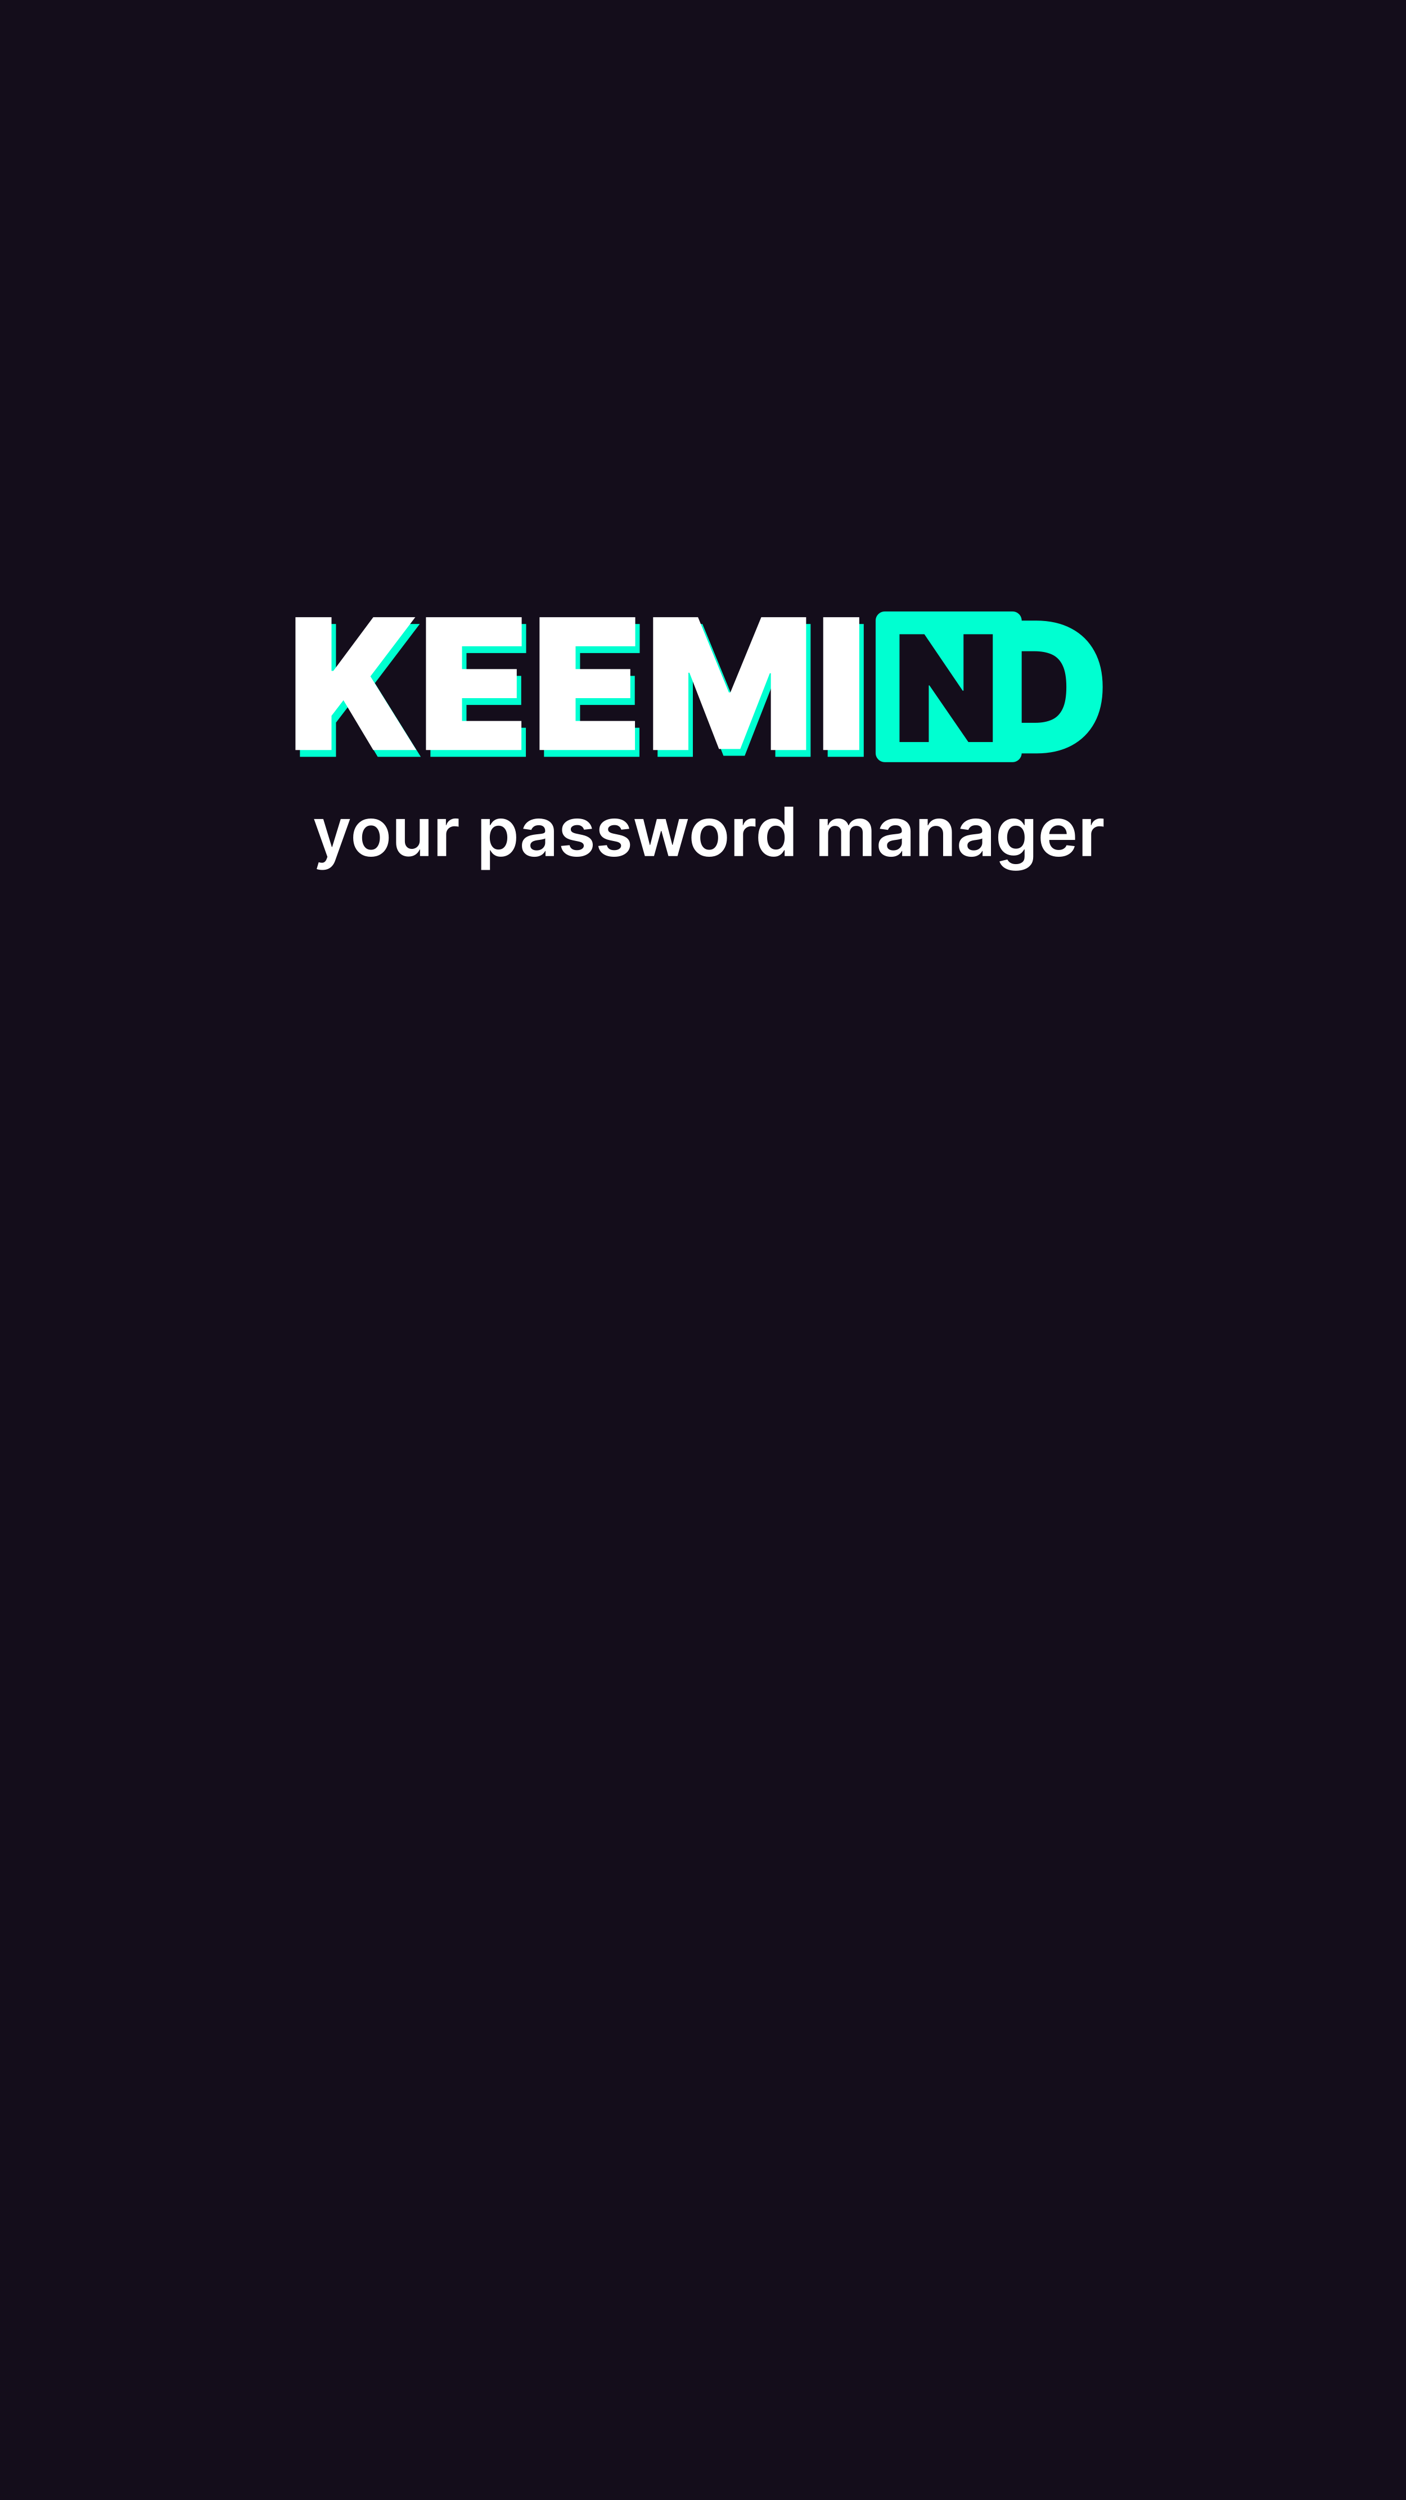 <?xml version="1.0" encoding="UTF-8" standalone="no"?>
<!DOCTYPE svg PUBLIC "-//W3C//DTD SVG 1.1//EN" "http://www.w3.org/Graphics/SVG/1.1/DTD/svg11.dtd">
<svg width="414" height="736" viewBox="0 0 414 736" fill="none" xmlns="http://www.w3.org/2000/svg">
  <rect width="414" height="736" fill="#140D1B"/>
  <path d="M94.919 256.091C94.569 256.091 94.244 256.063 93.946 256.006C93.653 255.954 93.418 255.892 93.243 255.821L93.84 253.818C94.213 253.927 94.547 253.979 94.841 253.974C95.135 253.97 95.392 253.877 95.615 253.697C95.842 253.522 96.034 253.229 96.19 252.817L96.41 252.227L92.454 241.091H95.182L97.696 249.33H97.81L100.331 241.091H103.065L98.697 253.321C98.494 253.899 98.224 254.393 97.888 254.805C97.552 255.222 97.14 255.539 96.652 255.757C96.169 255.98 95.591 256.091 94.919 256.091ZM109.232 252.213C108.167 252.213 107.243 251.979 106.462 251.51C105.681 251.041 105.075 250.385 104.644 249.543C104.218 248.7 104.005 247.715 104.005 246.588C104.005 245.461 104.218 244.474 104.644 243.626C105.075 242.779 105.681 242.121 106.462 241.652C107.243 241.183 108.167 240.949 109.232 240.949C110.297 240.949 111.221 241.183 112.002 241.652C112.783 242.121 113.387 242.779 113.813 243.626C114.244 244.474 114.459 245.461 114.459 246.588C114.459 247.715 114.244 248.7 113.813 249.543C113.387 250.385 112.783 251.041 112.002 251.51C111.221 251.979 110.297 252.213 109.232 252.213ZM109.246 250.153C109.824 250.153 110.307 249.995 110.695 249.678C111.083 249.356 111.372 248.925 111.561 248.385C111.756 247.845 111.853 247.244 111.853 246.581C111.853 245.913 111.756 245.31 111.561 244.77C111.372 244.225 111.083 243.792 110.695 243.47C110.307 243.148 109.824 242.987 109.246 242.987C108.654 242.987 108.162 243.148 107.769 243.47C107.381 243.792 107.089 244.225 106.895 244.77C106.706 245.31 106.611 245.913 106.611 246.581C106.611 247.244 106.706 247.845 106.895 248.385C107.089 248.925 107.381 249.356 107.769 249.678C108.162 249.995 108.654 250.153 109.246 250.153ZM123.594 247.412V241.091H126.165V252H123.673V250.061H123.559C123.313 250.672 122.908 251.171 122.344 251.56C121.786 251.948 121.097 252.142 120.278 252.142C119.563 252.142 118.931 251.983 118.381 251.666C117.837 251.344 117.411 250.878 117.103 250.267C116.795 249.652 116.641 248.908 116.641 248.037V241.091H119.212V247.639C119.212 248.33 119.402 248.88 119.781 249.287C120.159 249.694 120.656 249.898 121.272 249.898C121.651 249.898 122.018 249.805 122.373 249.621C122.728 249.436 123.019 249.161 123.246 248.797C123.478 248.428 123.594 247.966 123.594 247.412ZM128.809 252V241.091H131.302V242.909H131.416C131.615 242.279 131.956 241.794 132.439 241.453C132.926 241.107 133.483 240.935 134.108 240.935C134.25 240.935 134.408 240.942 134.583 240.956C134.763 240.965 134.913 240.982 135.031 241.006V243.371C134.922 243.333 134.749 243.3 134.512 243.271C134.28 243.238 134.056 243.222 133.838 243.222C133.369 243.222 132.948 243.323 132.574 243.527C132.204 243.726 131.913 244.003 131.7 244.358C131.487 244.713 131.38 245.123 131.38 245.587V252H128.809ZM141.7 256.091V241.091H144.228V242.895H144.377C144.51 242.63 144.697 242.348 144.939 242.05C145.18 241.747 145.507 241.489 145.919 241.276C146.331 241.058 146.856 240.949 147.495 240.949C148.338 240.949 149.098 241.164 149.775 241.595C150.457 242.021 150.997 242.653 151.395 243.491C151.797 244.325 151.998 245.348 151.998 246.56C151.998 247.758 151.802 248.776 151.409 249.614C151.016 250.452 150.481 251.091 149.804 251.531C149.127 251.972 148.359 252.192 147.502 252.192C146.877 252.192 146.359 252.088 145.947 251.879C145.535 251.671 145.204 251.42 144.953 251.126C144.707 250.828 144.515 250.546 144.377 250.281H144.271V256.091H141.7ZM144.221 246.545C144.221 247.251 144.321 247.869 144.52 248.399C144.723 248.929 145.014 249.344 145.393 249.642C145.777 249.936 146.241 250.082 146.785 250.082C147.353 250.082 147.829 249.931 148.213 249.628C148.596 249.32 148.885 248.901 149.079 248.371C149.278 247.836 149.377 247.227 149.377 246.545C149.377 245.868 149.28 245.267 149.086 244.741C148.892 244.216 148.603 243.804 148.22 243.506C147.836 243.207 147.358 243.058 146.785 243.058C146.236 243.058 145.77 243.203 145.386 243.491C145.002 243.78 144.711 244.185 144.512 244.706C144.318 245.227 144.221 245.84 144.221 246.545ZM157.339 252.22C156.648 252.22 156.025 252.097 155.471 251.851C154.922 251.6 154.486 251.231 154.164 250.743C153.847 250.255 153.689 249.654 153.689 248.939C153.689 248.323 153.802 247.814 154.029 247.412C154.257 247.009 154.567 246.688 154.96 246.446C155.353 246.205 155.796 246.022 156.288 245.899C156.785 245.771 157.299 245.679 157.829 245.622C158.468 245.556 158.987 245.497 159.385 245.445C159.782 245.388 160.071 245.303 160.251 245.189C160.436 245.071 160.528 244.888 160.528 244.642V244.599C160.528 244.064 160.369 243.65 160.052 243.357C159.735 243.063 159.278 242.916 158.681 242.916C158.052 242.916 157.552 243.054 157.183 243.328C156.818 243.603 156.572 243.927 156.444 244.301L154.044 243.96C154.233 243.297 154.546 242.743 154.981 242.298C155.417 241.848 155.949 241.512 156.579 241.29C157.209 241.062 157.905 240.949 158.667 240.949C159.193 240.949 159.716 241.01 160.237 241.134C160.758 241.257 161.234 241.46 161.664 241.744C162.095 242.024 162.441 242.405 162.701 242.888C162.967 243.371 163.099 243.974 163.099 244.699V252H160.627V250.501H160.542C160.386 250.804 160.166 251.089 159.882 251.354C159.602 251.614 159.25 251.825 158.824 251.986C158.402 252.142 157.907 252.22 157.339 252.22ZM158.007 250.331C158.523 250.331 158.97 250.229 159.349 250.026C159.728 249.817 160.019 249.543 160.223 249.202C160.431 248.861 160.535 248.489 160.535 248.087V246.801C160.455 246.867 160.317 246.929 160.123 246.986C159.934 247.043 159.721 247.092 159.484 247.135C159.247 247.178 159.013 247.215 158.781 247.249C158.549 247.282 158.348 247.31 158.177 247.334C157.794 247.386 157.45 247.471 157.147 247.589C156.844 247.708 156.605 247.874 156.43 248.087C156.255 248.295 156.167 248.565 156.167 248.896C156.167 249.37 156.34 249.727 156.686 249.969C157.031 250.21 157.472 250.331 158.007 250.331ZM174.306 243.974L171.963 244.23C171.896 243.993 171.78 243.771 171.615 243.562C171.454 243.354 171.236 243.186 170.961 243.058C170.687 242.93 170.35 242.866 169.953 242.866C169.418 242.866 168.968 242.982 168.603 243.214C168.243 243.446 168.066 243.747 168.071 244.116C168.066 244.434 168.182 244.692 168.419 244.891C168.66 245.089 169.058 245.253 169.612 245.381L171.473 245.778C172.505 246.001 173.272 246.354 173.774 246.837C174.28 247.32 174.536 247.952 174.541 248.733C174.536 249.42 174.335 250.026 173.937 250.551C173.544 251.072 172.997 251.479 172.297 251.773C171.596 252.066 170.791 252.213 169.882 252.213C168.547 252.213 167.472 251.934 166.657 251.375C165.843 250.812 165.358 250.028 165.201 249.024L167.708 248.783C167.822 249.275 168.064 249.647 168.433 249.898C168.802 250.149 169.283 250.274 169.875 250.274C170.485 250.274 170.975 250.149 171.345 249.898C171.719 249.647 171.906 249.337 171.906 248.967C171.906 248.655 171.785 248.397 171.544 248.193C171.307 247.99 170.938 247.833 170.436 247.724L168.575 247.334C167.529 247.116 166.754 246.749 166.252 246.233C165.751 245.712 165.502 245.054 165.507 244.259C165.502 243.586 165.684 243.004 166.054 242.511C166.428 242.014 166.946 241.631 167.609 241.361C168.277 241.086 169.046 240.949 169.917 240.949C171.196 240.949 172.202 241.221 172.936 241.766C173.674 242.31 174.131 243.046 174.306 243.974ZM185.283 243.974L182.939 244.23C182.873 243.993 182.757 243.771 182.591 243.562C182.43 243.354 182.212 243.186 181.938 243.058C181.663 242.93 181.327 242.866 180.929 242.866C180.394 242.866 179.944 242.982 179.58 243.214C179.22 243.446 179.042 243.747 179.047 244.116C179.042 244.434 179.158 244.692 179.395 244.891C179.637 245.089 180.034 245.253 180.588 245.381L182.449 245.778C183.481 246.001 184.248 246.354 184.75 246.837C185.257 247.32 185.513 247.952 185.517 248.733C185.513 249.42 185.311 250.026 184.914 250.551C184.521 251.072 183.974 251.479 183.273 251.773C182.572 252.066 181.767 252.213 180.858 252.213C179.523 252.213 178.448 251.934 177.634 251.375C176.819 250.812 176.334 250.028 176.178 249.024L178.685 248.783C178.799 249.275 179.04 249.647 179.409 249.898C179.779 250.149 180.259 250.274 180.851 250.274C181.462 250.274 181.952 250.149 182.321 249.898C182.695 249.647 182.882 249.337 182.882 248.967C182.882 248.655 182.762 248.397 182.52 248.193C182.283 247.99 181.914 247.833 181.412 247.724L179.551 247.334C178.505 247.116 177.731 246.749 177.229 246.233C176.727 245.712 176.479 245.054 176.483 244.259C176.479 243.586 176.661 243.004 177.03 242.511C177.404 242.014 177.923 241.631 178.586 241.361C179.253 241.086 180.023 240.949 180.894 240.949C182.172 240.949 183.178 241.221 183.912 241.766C184.651 242.31 185.108 243.046 185.283 243.974ZM189.889 252L186.806 241.091H189.427L191.345 248.761H191.444L193.404 241.091H195.997L197.957 248.719H198.064L199.953 241.091H202.581L199.491 252H196.814L194.768 244.628H194.619L192.574 252H189.889ZM208.822 252.213C207.756 252.213 206.833 251.979 206.052 251.51C205.271 251.041 204.665 250.385 204.234 249.543C203.808 248.7 203.594 247.715 203.594 246.588C203.594 245.461 203.808 244.474 204.234 243.626C204.665 242.779 205.271 242.121 206.052 241.652C206.833 241.183 207.756 240.949 208.822 240.949C209.887 240.949 210.81 241.183 211.592 241.652C212.373 242.121 212.977 242.779 213.403 243.626C213.834 244.474 214.049 245.461 214.049 246.588C214.049 247.715 213.834 248.7 213.403 249.543C212.977 250.385 212.373 251.041 211.592 251.51C210.81 251.979 209.887 252.213 208.822 252.213ZM208.836 250.153C209.414 250.153 209.897 249.995 210.285 249.678C210.673 249.356 210.962 248.925 211.151 248.385C211.345 247.845 211.442 247.244 211.442 246.581C211.442 245.913 211.345 245.31 211.151 244.77C210.962 244.225 210.673 243.792 210.285 243.47C209.897 243.148 209.414 242.987 208.836 242.987C208.244 242.987 207.752 243.148 207.359 243.47C206.97 243.792 206.679 244.225 206.485 244.77C206.296 245.31 206.201 245.913 206.201 246.581C206.201 247.244 206.296 247.845 206.485 248.385C206.679 248.925 206.97 249.356 207.359 249.678C207.752 249.995 208.244 250.153 208.836 250.153ZM216.231 252V241.091H218.724V242.909H218.838C219.037 242.279 219.377 241.794 219.86 241.453C220.348 241.107 220.904 240.935 221.529 240.935C221.672 240.935 221.83 240.942 222.005 240.956C222.185 240.965 222.334 240.982 222.453 241.006V243.371C222.344 243.333 222.171 243.3 221.934 243.271C221.702 243.238 221.477 243.222 221.26 243.222C220.791 243.222 220.369 243.323 219.995 243.527C219.626 243.726 219.335 244.003 219.122 244.358C218.909 244.713 218.802 245.123 218.802 245.587V252H216.231ZM227.76 252.192C226.903 252.192 226.136 251.972 225.459 251.531C224.782 251.091 224.247 250.452 223.854 249.614C223.461 248.776 223.264 247.758 223.264 246.56C223.264 245.348 223.463 244.325 223.861 243.491C224.263 242.653 224.805 242.021 225.487 241.595C226.169 241.164 226.929 240.949 227.767 240.949C228.406 240.949 228.932 241.058 229.344 241.276C229.756 241.489 230.082 241.747 230.324 242.05C230.565 242.348 230.752 242.63 230.885 242.895H230.991V237.455H233.57V252H231.041V250.281H230.885C230.752 250.546 230.561 250.828 230.31 251.126C230.059 251.42 229.727 251.671 229.315 251.879C228.903 252.088 228.385 252.192 227.76 252.192ZM228.477 250.082C229.022 250.082 229.486 249.936 229.869 249.642C230.253 249.344 230.544 248.929 230.743 248.399C230.942 247.869 231.041 247.251 231.041 246.545C231.041 245.84 230.942 245.227 230.743 244.706C230.549 244.185 230.26 243.78 229.876 243.491C229.498 243.203 229.031 243.058 228.477 243.058C227.904 243.058 227.426 243.207 227.043 243.506C226.659 243.804 226.37 244.216 226.176 244.741C225.982 245.267 225.885 245.868 225.885 246.545C225.885 247.227 225.982 247.836 226.176 248.371C226.375 248.901 226.666 249.32 227.05 249.628C227.438 249.931 227.914 250.082 228.477 250.082ZM241.27 252V241.091H243.728V242.945H243.855C244.083 242.32 244.459 241.832 244.985 241.482C245.51 241.126 246.138 240.949 246.867 240.949C247.605 240.949 248.228 241.129 248.735 241.489C249.246 241.844 249.606 242.329 249.814 242.945H249.928C250.169 242.339 250.577 241.856 251.15 241.496C251.727 241.131 252.411 240.949 253.202 240.949C254.206 240.949 255.025 241.266 255.659 241.901C256.294 242.535 256.611 243.461 256.611 244.678V252H254.033V245.075C254.033 244.398 253.853 243.903 253.493 243.591C253.133 243.274 252.693 243.115 252.172 243.115C251.552 243.115 251.067 243.309 250.716 243.697C250.371 244.081 250.198 244.58 250.198 245.196V252H247.676V244.969C247.676 244.405 247.506 243.955 247.165 243.619C246.829 243.283 246.389 243.115 245.844 243.115C245.475 243.115 245.139 243.21 244.836 243.399C244.533 243.584 244.291 243.847 244.111 244.188C243.931 244.524 243.841 244.917 243.841 245.366V252H241.27ZM262.359 252.22C261.667 252.22 261.045 252.097 260.491 251.851C259.942 251.6 259.506 251.231 259.184 250.743C258.867 250.255 258.708 249.654 258.708 248.939C258.708 248.323 258.822 247.814 259.049 247.412C259.276 247.009 259.586 246.688 259.979 246.446C260.372 246.205 260.815 246.022 261.308 245.899C261.805 245.771 262.318 245.679 262.849 245.622C263.488 245.556 264.006 245.497 264.404 245.445C264.802 245.388 265.091 245.303 265.271 245.189C265.455 245.071 265.548 244.888 265.548 244.642V244.599C265.548 244.064 265.389 243.65 265.072 243.357C264.754 243.063 264.298 242.916 263.701 242.916C263.071 242.916 262.572 243.054 262.202 243.328C261.838 243.603 261.592 243.927 261.464 244.301L259.063 243.96C259.253 243.297 259.565 242.743 260.001 242.298C260.436 241.848 260.969 241.512 261.599 241.29C262.228 241.062 262.924 240.949 263.687 240.949C264.212 240.949 264.736 241.01 265.256 241.134C265.777 241.257 266.253 241.46 266.684 241.744C267.115 242.024 267.46 242.405 267.721 242.888C267.986 243.371 268.119 243.974 268.119 244.699V252H265.647V250.501H265.562C265.406 250.804 265.185 251.089 264.901 251.354C264.622 251.614 264.269 251.825 263.843 251.986C263.422 252.142 262.927 252.22 262.359 252.22ZM263.026 250.331C263.542 250.331 263.99 250.229 264.369 250.026C264.747 249.817 265.039 249.543 265.242 249.202C265.451 248.861 265.555 248.489 265.555 248.087V246.801C265.474 246.867 265.337 246.929 265.143 246.986C264.953 247.043 264.74 247.092 264.504 247.135C264.267 247.178 264.032 247.215 263.8 247.249C263.568 247.282 263.367 247.31 263.197 247.334C262.813 247.386 262.47 247.471 262.167 247.589C261.864 247.708 261.625 247.874 261.45 248.087C261.274 248.295 261.187 248.565 261.187 248.896C261.187 249.37 261.36 249.727 261.705 249.969C262.051 250.21 262.491 250.331 263.026 250.331ZM273.275 245.608V252H270.704V241.091H273.161V242.945H273.289C273.54 242.334 273.94 241.848 274.489 241.489C275.043 241.129 275.728 240.949 276.542 240.949C277.295 240.949 277.951 241.11 278.509 241.432C279.073 241.754 279.508 242.22 279.816 242.831C280.129 243.442 280.282 244.183 280.278 245.054V252H277.707V245.452C277.707 244.723 277.517 244.152 277.138 243.74C276.764 243.328 276.246 243.122 275.583 243.122C275.133 243.122 274.733 243.222 274.383 243.42C274.037 243.615 273.765 243.896 273.566 244.266C273.372 244.635 273.275 245.082 273.275 245.608ZM286.031 252.22C285.339 252.22 284.717 252.097 284.163 251.851C283.613 251.6 283.178 251.231 282.856 250.743C282.539 250.255 282.38 249.654 282.38 248.939C282.38 248.323 282.494 247.814 282.721 247.412C282.948 247.009 283.258 246.688 283.651 246.446C284.044 246.205 284.487 246.022 284.979 245.899C285.477 245.771 285.99 245.679 286.521 245.622C287.16 245.556 287.678 245.497 288.076 245.445C288.474 245.388 288.763 245.303 288.942 245.189C289.127 245.071 289.219 244.888 289.219 244.642V244.599C289.219 244.064 289.061 243.65 288.744 243.357C288.426 243.063 287.969 242.916 287.373 242.916C286.743 242.916 286.244 243.054 285.874 243.328C285.51 243.603 285.263 243.927 285.136 244.301L282.735 243.96C282.924 243.297 283.237 242.743 283.673 242.298C284.108 241.848 284.641 241.512 285.271 241.29C285.9 241.062 286.596 240.949 287.359 240.949C287.884 240.949 288.407 241.01 288.928 241.134C289.449 241.257 289.925 241.46 290.356 241.744C290.787 242.024 291.132 242.405 291.393 242.888C291.658 243.371 291.79 243.974 291.79 244.699V252H289.319V250.501H289.234C289.077 250.804 288.857 251.089 288.573 251.354C288.294 251.614 287.941 251.825 287.515 251.986C287.094 252.142 286.599 252.22 286.031 252.22ZM286.698 250.331C287.214 250.331 287.662 250.229 288.04 250.026C288.419 249.817 288.71 249.543 288.914 249.202C289.122 248.861 289.227 248.489 289.227 248.087V246.801C289.146 246.867 289.009 246.929 288.815 246.986C288.625 247.043 288.412 247.092 288.175 247.135C287.939 247.178 287.704 247.215 287.472 247.249C287.24 247.282 287.039 247.31 286.869 247.334C286.485 247.386 286.142 247.471 285.839 247.589C285.536 247.708 285.297 247.874 285.121 248.087C284.946 248.295 284.859 248.565 284.859 248.896C284.859 249.37 285.031 249.727 285.377 249.969C285.723 250.21 286.163 250.331 286.698 250.331ZM299.12 256.318C298.197 256.318 297.404 256.193 296.741 255.942C296.078 255.696 295.545 255.364 295.143 254.947C294.74 254.531 294.461 254.069 294.305 253.562L296.62 253.001C296.724 253.214 296.876 253.425 297.075 253.634C297.273 253.847 297.541 254.022 297.877 254.159C298.218 254.301 298.647 254.372 299.163 254.372C299.892 254.372 300.496 254.195 300.974 253.839C301.452 253.489 301.691 252.911 301.691 252.107V250.04H301.563C301.431 250.305 301.237 250.577 300.981 250.857C300.73 251.136 300.396 251.37 299.979 251.56C299.567 251.749 299.049 251.844 298.424 251.844C297.586 251.844 296.826 251.647 296.144 251.254C295.467 250.857 294.927 250.265 294.525 249.479C294.127 248.688 293.928 247.698 293.928 246.51C293.928 245.312 294.127 244.301 294.525 243.477C294.927 242.649 295.469 242.021 296.151 241.595C296.833 241.164 297.593 240.949 298.431 240.949C299.07 240.949 299.596 241.058 300.008 241.276C300.424 241.489 300.756 241.747 301.002 242.05C301.248 242.348 301.435 242.63 301.563 242.895H301.705V241.091H304.241V252.178C304.241 253.11 304.018 253.882 303.573 254.493C303.128 255.104 302.52 255.561 301.748 255.864C300.976 256.167 300.1 256.318 299.12 256.318ZM299.141 249.827C299.686 249.827 300.15 249.694 300.533 249.429C300.917 249.164 301.208 248.783 301.407 248.286C301.606 247.788 301.705 247.192 301.705 246.496C301.705 245.809 301.606 245.208 301.407 244.692C301.213 244.176 300.924 243.776 300.54 243.491C300.162 243.203 299.695 243.058 299.141 243.058C298.568 243.058 298.09 243.207 297.707 243.506C297.323 243.804 297.034 244.214 296.84 244.734C296.646 245.25 296.549 245.838 296.549 246.496C296.549 247.163 296.646 247.748 296.84 248.25C297.039 248.747 297.33 249.135 297.714 249.415C298.102 249.689 298.578 249.827 299.141 249.827ZM311.705 252.213C310.612 252.213 309.667 251.986 308.871 251.531C308.081 251.072 307.472 250.423 307.046 249.585C306.62 248.742 306.407 247.75 306.407 246.609C306.407 245.487 306.62 244.502 307.046 243.655C307.477 242.803 308.078 242.14 308.85 241.666C309.622 241.188 310.529 240.949 311.57 240.949C312.243 240.949 312.877 241.058 313.474 241.276C314.075 241.489 314.605 241.82 315.065 242.27C315.529 242.72 315.893 243.293 316.158 243.989C316.424 244.68 316.556 245.504 316.556 246.46V247.249H307.614V245.516H314.092C314.087 245.023 313.98 244.585 313.772 244.202C313.564 243.813 313.272 243.508 312.898 243.286C312.529 243.063 312.098 242.952 311.606 242.952C311.08 242.952 310.619 243.08 310.221 243.335C309.823 243.586 309.513 243.918 309.29 244.33C309.073 244.737 308.961 245.184 308.957 245.672V247.185C308.957 247.819 309.073 248.364 309.305 248.818C309.537 249.268 309.861 249.614 310.278 249.855C310.694 250.092 311.182 250.21 311.741 250.21C312.115 250.21 312.453 250.158 312.756 250.054C313.059 249.945 313.322 249.786 313.545 249.578C313.767 249.37 313.935 249.112 314.049 248.804L316.45 249.074C316.298 249.708 316.009 250.262 315.583 250.736C315.162 251.205 314.622 251.569 313.964 251.83C313.306 252.085 312.553 252.213 311.705 252.213ZM318.731 252V241.091H321.224V242.909H321.338C321.537 242.279 321.877 241.794 322.36 241.453C322.848 241.107 323.404 240.935 324.029 240.935C324.172 240.935 324.33 240.942 324.505 240.956C324.685 240.965 324.834 240.982 324.953 241.006V243.371C324.844 243.333 324.671 243.3 324.434 243.271C324.202 243.238 323.977 243.222 323.76 243.222C323.291 243.222 322.869 243.323 322.495 243.527C322.126 243.726 321.835 244.003 321.622 244.358C321.409 244.713 321.302 245.123 321.302 245.587V252H318.731Z" fill="white"/>
  <path d="M88.317 222.785V183.688H98.931V199.495H99.465L111.225 183.688H123.595L110.385 201.098L123.901 222.785H111.225L102.443 208.123L98.931 212.705V222.785H88.317Z" fill="#00FFD1"/>
  <path d="M126.745 222.785V183.688H154.922V192.24H137.359V198.96H153.472V207.513H137.359V214.232H154.846V222.785H126.745Z" fill="#00FFD1"/>
  <path d="M160.187 183.688V222.785H188.288V214.232H170.801V207.513H186.913V198.96H170.801V192.24H188.364V183.688H160.187Z" fill="#00FFD1"/>
  <path d="M193.628 183.688H206.838L215.925 205.833H216.384L225.471 183.688H238.681V222.785H228.296V200.182H227.991L219.285 222.479H213.024L204.319 200.029H204.013V222.785H193.628V183.688Z" fill="#00FFD1"/>
  <path d="M254.326 222.785V183.688H243.711V222.785H254.326Z" fill="#00FFD1"/>
  <path d="M87 220.785V181.688H97.614V197.495H98.149L109.908 181.688H122.279L109.068 199.098L122.584 220.785H109.908L101.127 206.123L97.614 210.705V220.785H87Z" fill="white"/>
  <path d="M125.429 220.785V181.688H153.606V190.24H136.043V196.96H152.155V205.513H136.043V212.232H153.53V220.785H125.429Z" fill="white"/>
  <path d="M158.87 181.688V220.785H186.971V212.232H169.484V205.513H185.596V196.96H169.484V190.24H187.047V181.688H158.87Z" fill="white"/>
  <path d="M192.311 181.688H205.522L214.609 203.833H215.067L224.154 181.688H237.365V220.785H226.979V198.182H226.674L217.969 220.479H211.707L203.002 198.029H202.697V220.785H192.311V181.688Z" fill="white"/>
  <path d="M253.009 220.785V181.688H242.395V220.785H253.009Z" fill="white"/>
  <path fill-rule="evenodd" clip-rule="evenodd" d="M260.519 180C259.035 180 257.832 181.203 257.832 182.688V221.663C257.832 223.147 259.035 224.351 260.519 224.351H298.15C299.594 224.351 300.772 223.213 300.835 221.785H305.211C309.182 221.785 312.625 221.008 315.539 219.456C318.454 217.89 320.706 215.65 322.297 212.736C323.888 209.809 324.683 206.309 324.683 202.236C324.683 198.164 323.882 194.67 322.278 191.756C320.687 188.829 318.422 186.589 315.482 185.036C312.555 183.471 309.08 182.688 305.059 182.688L300.838 182.688C300.838 181.203 299.635 180 298.15 180H260.519ZM300.838 212.774V191.699H304.524C306.56 191.699 308.278 192.01 309.678 192.634C311.091 193.258 312.16 194.333 312.886 195.86C313.624 197.387 313.993 199.513 313.993 202.236C313.993 204.96 313.63 207.085 312.905 208.613C312.192 210.14 311.148 211.215 309.774 211.839C308.412 212.462 306.764 212.774 304.829 212.774H300.838ZM292.326 186.695V218.435H285.135L273.666 201.759H273.48V218.435H264.863V186.695H272.179L283.461 203.309H283.709V186.695H292.326Z" fill="#00FFD1"/>
</svg>

